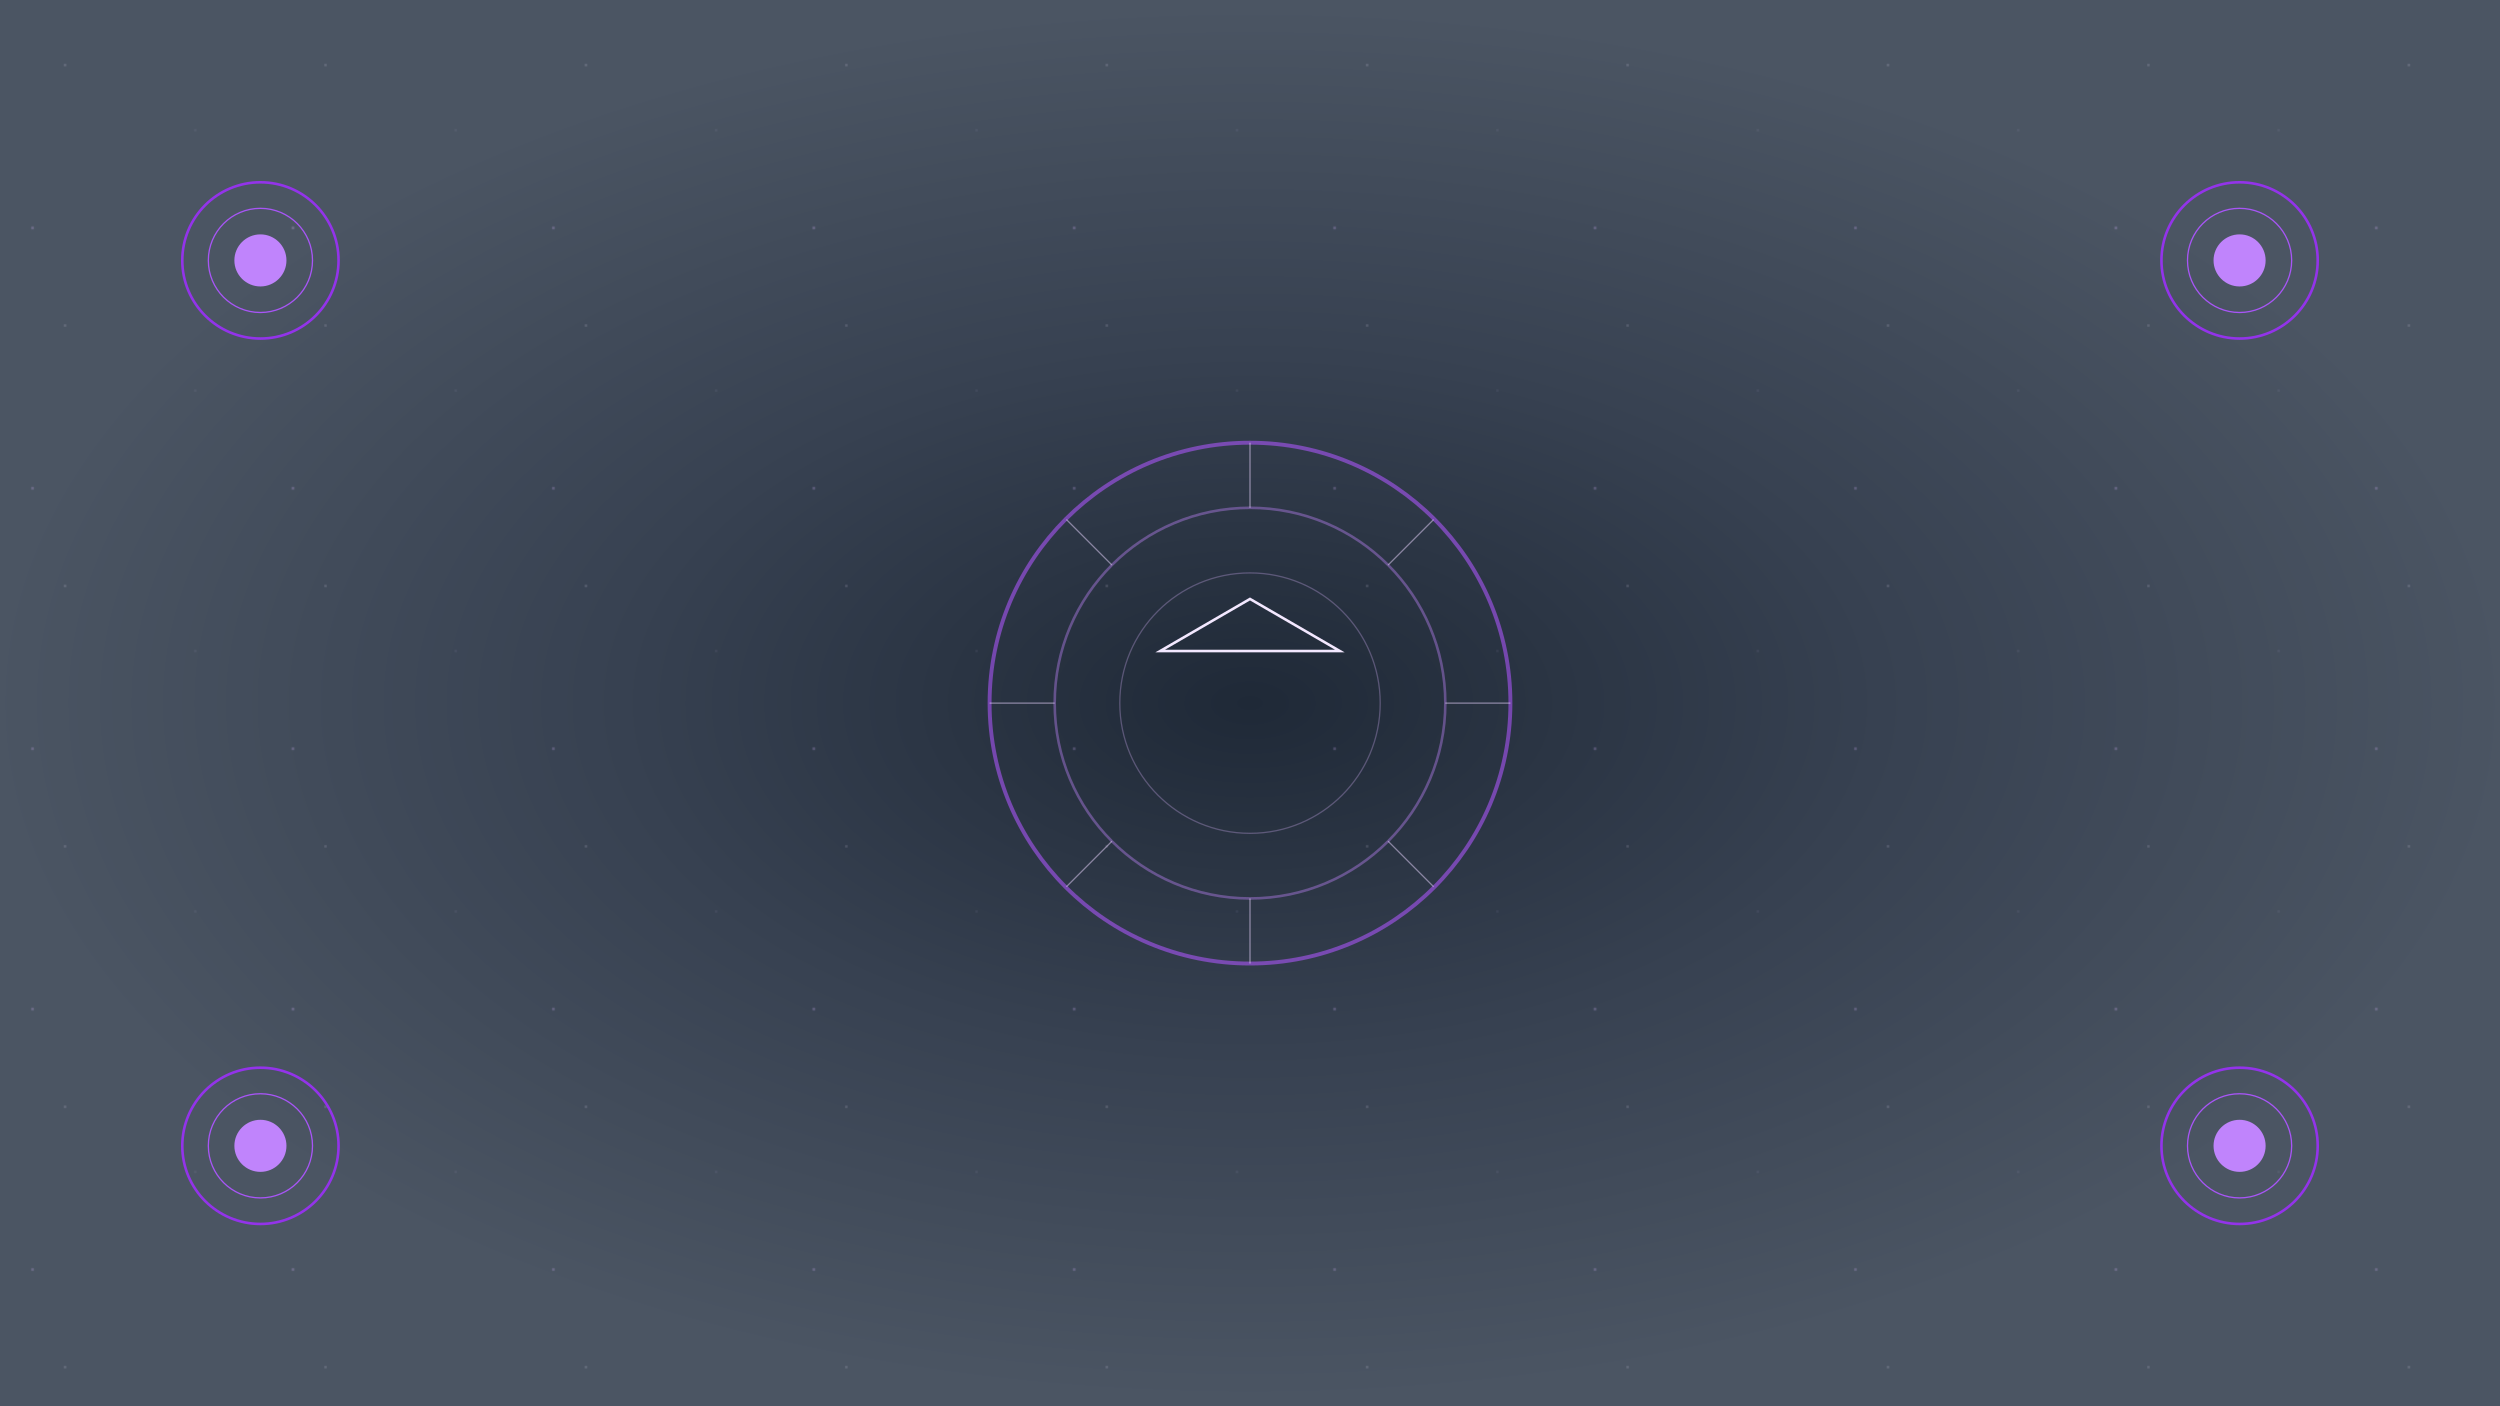<svg width="1920" height="1080" viewBox="0 0 1920 1080" xmlns="http://www.w3.org/2000/svg">
  <!-- Mystical tattoo studio background -->
  <defs>
    <radialGradient id="bgGrad" cx="50%" cy="50%">
      <stop offset="0%" stop-color="#1f2937"/>
      <stop offset="50%" stop-color="#374151"/>
      <stop offset="100%" stop-color="#4b5563"/>
    </radialGradient>
    <pattern id="stars" patternUnits="userSpaceOnUse" width="200" height="200">
      <circle cx="50" cy="50" r="1" fill="#f3e8ff" opacity="0.6"/>
      <circle cx="150" cy="100" r="0.8" fill="#e9d5ff" opacity="0.4"/>
      <circle cx="25" cy="175" r="1.2" fill="#d8b4fe" opacity="0.8"/>
    </pattern>
  </defs>

  <!-- Background -->
  <rect width="1920" height="1080" fill="url(#bgGrad)"/>

  <!-- Star field -->
  <rect width="1920" height="1080" fill="url(#stars)" opacity="0.3"/>

  <!-- Central mystical symbol -->
  <g transform="translate(960,540)">
    <circle r="200" fill="none" stroke="#a855f7" stroke-width="3" opacity="0.6"/>
    <circle r="150" fill="none" stroke="#c084fc" stroke-width="2" opacity="0.4"/>
    <circle r="100" fill="none" stroke="#d8b4fe" stroke-width="1" opacity="0.3"/>

    <!-- Central triangle -->
    <polygon points="0,-80 -69,-40 69,-40" fill="none" stroke="#f3e8ff" stroke-width="2"/>

    <!-- Radiating lines -->
    <g stroke="#e9d5ff" stroke-width="1" opacity="0.5">
      <line x1="0" y1="-150" x2="0" y2="-200"/>
      <line x1="0" y1="150" x2="0" y2="200"/>
      <line x1="-150" y1="0" x2="-200" y2="0"/>
      <line x1="150" y1="0" x2="200" y2="0"/>
      <line x1="-106" y1="-106" x2="-141" y2="-141"/>
      <line x1="106" y1="-106" x2="141" y2="-141"/>
      <line x1="-106" y1="106" x2="-141" y2="141"/>
      <line x1="106" y1="106" x2="141" y2="141"/>
    </g>
  </g>

  <!-- Corner mandalas -->
  <g transform="translate(200,200)">
    <circle r="60" fill="none" stroke="#9333ea" stroke-width="2"/>
    <circle r="40" fill="none" stroke="#a855f7" stroke-width="1"/>
    <circle r="20" fill="#c084fc"/>
  </g>

  <g transform="translate(1720,200)">
    <circle r="60" fill="none" stroke="#9333ea" stroke-width="2"/>
    <circle r="40" fill="none" stroke="#a855f7" stroke-width="1"/>
    <circle r="20" fill="#c084fc"/>
  </g>

  <g transform="translate(200,880)">
    <circle r="60" fill="none" stroke="#9333ea" stroke-width="2"/>
    <circle r="40" fill="none" stroke="#a855f7" stroke-width="1"/>
    <circle r="20" fill="#c084fc"/>
  </g>

  <g transform="translate(1720,880)">
    <circle r="60" fill="none" stroke="#9333ea" stroke-width="2"/>
    <circle r="40" fill="none" stroke="#a855f7" stroke-width="1"/>
    <circle r="20" fill="#c084fc"/>
  </g>
</svg>
